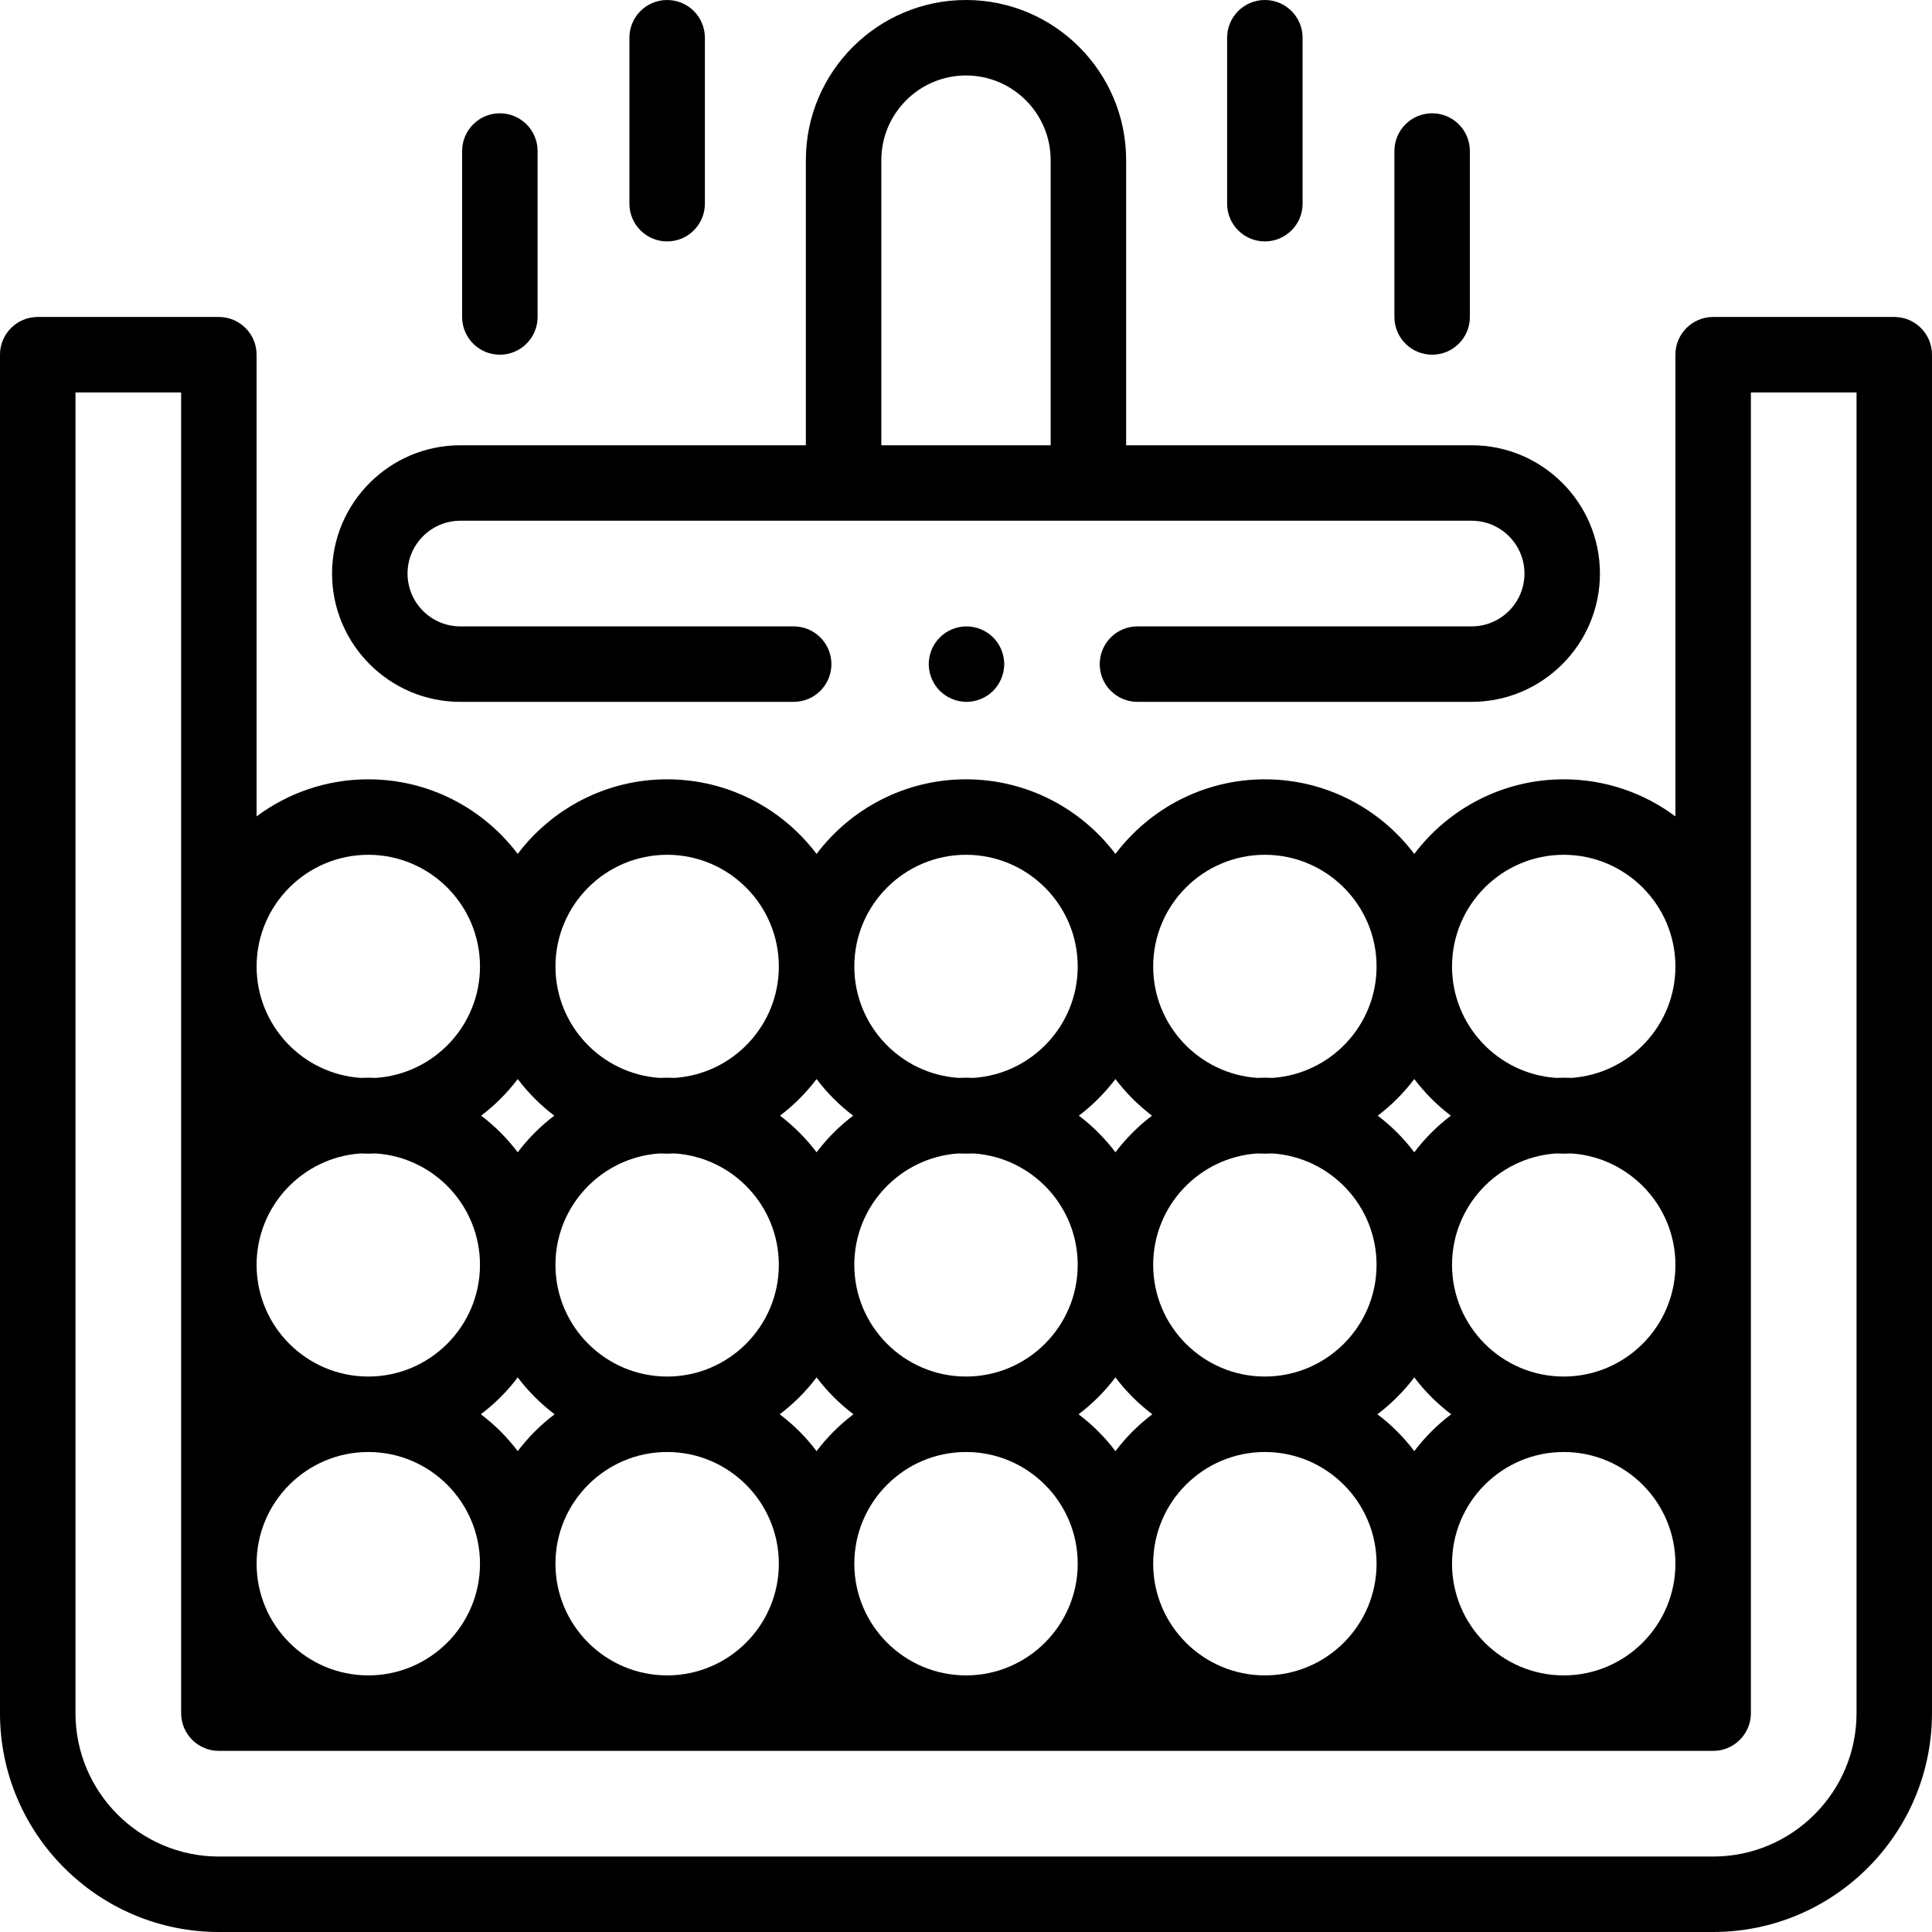 <svg height="512pt" viewBox="0 0 512 512" width="512pt" xmlns="http://www.w3.org/2000/svg"><path d="m502 84h-48c-5.523 0-10 4.477-10 10v122.352c-8.27-6.168-18.516-9.824-29.602-9.824-16.16 0-30.539 7.773-39.598 19.773-9.062-12-23.438-19.773-39.602-19.773-16.16 0-30.539 7.773-39.598 19.773-9.062-12-23.441-19.773-39.602-19.773s-30.539 7.773-39.602 19.773c-9.059-12-23.438-19.773-39.598-19.773-16.16 0-30.539 7.773-39.602 19.773-9.059-12-23.438-19.773-39.598-19.773-11.086 0-21.332 3.656-29.602 9.824v-122.352c0-5.523-4.477-10-10-10h-48c-5.523 0-10 4.477-10 10v360c0 31.98 26.02 58 58 58h396c31.98 0 58-26.02 58-58v-360c0-5.523-4.477-10-10-10zm-404.398 221.727c.684 0 1.359-.023 2.039-.051 15.371 1.051 27.559 13.887 27.559 29.52 0 16.32-13.277 29.602-29.598 29.602-16.324 0-29.602-13.277-29.602-29.602 0-15.633 12.188-28.469 27.559-29.52.68.027 1.355.051 2.043.051zm39.598-19.773c2.77 3.664 6.031 6.934 9.691 9.707-3.66 2.777-6.922 6.043-9.691 9.711-2.766-3.668-6.031-6.934-9.688-9.711 3.656-2.773 6.922-6.043 9.688-9.707zm39.602 19.773c.684 0 1.359-.023 2.039-.051 15.375 1.051 27.559 13.887 27.559 29.52 0 16.32-13.277 29.602-29.598 29.602-16.32 0-29.602-13.277-29.602-29.602 0-15.633 12.188-28.469 27.562-29.52.676.027 1.355.051 2.039.051zm39.598-19.773c2.77 3.664 6.031 6.934 9.691 9.707-3.66 2.777-6.922 6.043-9.691 9.711-2.766-3.668-6.031-6.934-9.688-9.711 3.656-2.773 6.922-6.043 9.688-9.707zm39.602 19.773c.684 0 1.363-.023 2.039-.051 15.375 1.051 27.562 13.887 27.562 29.52 0 16.32-13.281 29.602-29.602 29.602s-29.602-13.277-29.602-29.602c0-15.633 12.188-28.469 27.562-29.52.676.027 1.355.051 2.039.051zm39.602-19.773c2.766 3.664 6.031 6.934 9.688 9.707-3.656 2.777-6.922 6.043-9.688 9.711-2.77-3.668-6.031-6.934-9.691-9.711 3.66-2.773 6.922-6.043 9.691-9.707zm39.598 19.773c.684 0 1.363-.023 2.039-.051 15.375 1.051 27.562 13.887 27.562 29.52 0 16.32-13.277 29.602-29.602 29.602-16.32 0-29.598-13.277-29.598-29.602 0-15.633 12.184-28.469 27.559-29.52.68.027 1.355.051 2.039.051zm39.602-19.773c2.766 3.664 6.031 6.934 9.688 9.707-3.656 2.777-6.922 6.043-9.688 9.711-2.77-3.668-6.031-6.934-9.691-9.711 3.66-2.773 6.922-6.043 9.691-9.707zm39.598 19.773c.688 0 1.363-.023 2.043-.051 15.371 1.051 27.559 13.887 27.559 29.52 0 16.32-13.277 29.602-29.602 29.602-16.32 0-29.598-13.277-29.598-29.602 0-15.633 12.188-28.469 27.559-29.52.68.027 1.355.051 2.039.051zm-277.199 59.297c2.789 3.691 6.082 6.984 9.773 9.773-3.691 2.789-6.984 6.078-9.773 9.773-2.789-3.695-6.078-6.984-9.773-9.773 3.695-2.789 6.984-6.082 9.773-9.773zm79.199 0c2.789 3.691 6.082 6.984 9.773 9.773-3.691 2.789-6.984 6.078-9.773 9.773-2.785-3.695-6.078-6.984-9.77-9.773 3.691-2.789 6.984-6.082 9.77-9.773zm79.203 0c2.785 3.691 6.078 6.984 9.77 9.773-3.691 2.789-6.98 6.078-9.77 9.773-2.789-3.695-6.082-6.984-9.773-9.773 3.691-2.789 6.984-6.082 9.773-9.773zm79.199 0c2.789 3.691 6.078 6.984 9.773 9.773-3.695 2.789-6.984 6.078-9.773 9.773-2.789-3.695-6.082-6.984-9.773-9.773 3.691-2.789 6.984-6.082 9.773-9.773zm-10 49.371c0 16.324-13.277 29.602-29.602 29.602-16.32 0-29.598-13.277-29.598-29.602 0-16.32 13.277-29.598 29.598-29.598 16.32 0 29.602 13.277 29.602 29.598zm-79.199 0c0 16.324-13.281 29.602-29.602 29.602s-29.602-13.277-29.602-29.602c0-16.32 13.281-29.598 29.602-29.598s29.602 13.277 29.602 29.598zm-79.203 0c0 16.324-13.277 29.602-29.598 29.602-16.32 0-29.602-13.277-29.602-29.602 0-16.32 13.277-29.598 29.602-29.598 16.32 0 29.598 13.277 29.598 29.598zm-79.199 0c0 16.324-13.277 29.602-29.598 29.602-16.324 0-29.602-13.277-29.602-29.602 0-16.32 13.277-29.598 29.602-29.598 16.32 0 29.598 13.277 29.598 29.598zm287.199 29.602c-16.32 0-29.598-13.277-29.598-29.602 0-16.32 13.277-29.598 29.598-29.598 16.324 0 29.602 13.277 29.602 29.598 0 16.324-13.277 29.602-29.602 29.602zm0-217.469c16.324 0 29.602 13.277 29.602 29.602 0 15.633-12.188 28.469-27.559 29.52-.68-.027-1.355-.051-2.043-.051-.684 0-1.359.023-2.039.051-15.371-1.051-27.559-13.887-27.559-29.52 0-16.324 13.277-29.602 29.598-29.602zm-79.199 0c16.32 0 29.602 13.277 29.602 29.602 0 15.633-12.188 28.469-27.562 29.52-.676-.027-1.355-.051-2.039-.051-.684 0-1.359.023-2.039.051-15.375-1.051-27.559-13.887-27.559-29.52 0-16.324 13.277-29.602 29.598-29.602zm-79.199 0c16.32 0 29.602 13.277 29.602 29.602 0 15.633-12.188 28.469-27.562 29.52-.676-.027-1.355-.051-2.039-.051s-1.363.023-2.039.051c-15.375-1.051-27.562-13.887-27.562-29.52 0-16.324 13.281-29.602 29.602-29.602zm-79.199 0c16.32 0 29.598 13.277 29.598 29.602 0 15.633-12.184 28.469-27.559 29.52-.676-.027-1.355-.051-2.039-.051-.684 0-1.363.023-2.039.051-15.375-1.051-27.562-13.887-27.562-29.52 0-16.324 13.281-29.602 29.602-29.602zm-79.199 0c16.32 0 29.598 13.277 29.598 29.602 0 15.633-12.188 28.469-27.559 29.52-.676-.027-1.355-.051-2.039-.051-.688 0-1.363.023-2.043.051-15.371-1.051-27.559-13.887-27.559-29.52 0-16.324 13.277-29.602 29.602-29.602zm394.398 227.473c0 20.953-17.047 38-38 38h-396c-20.953 0-38-17.047-38-38v-350h28v350c0 5.523 4.477 10 10 10h396c5.523 0 10-4.477 10-10v-350h28zm0 0"/><path d="m122 186h88.332c5.523 0 10-4.477 10-10s-4.477-10-10-10h-88.332c-7.719 0-14-6.281-14-14s6.281-14 14-14h268c7.719 0 14 6.281 14 14s-6.281 14-14 14h-88.562c-5.523 0-10 4.477-10 10s4.477 10 10 10h88.562c18.746 0 34-15.254 34-34s-15.254-34-34-34h-91.562v-75.562c0-23.402-19.039-42.438-42.438-42.438s-42.438 19.035-42.438 42.438v75.562h-91.562c-18.746 0-34 15.254-34 34s15.254 34 34 34zm111.562-143.562c0-12.371 10.066-22.438 22.438-22.438s22.438 10.066 22.438 22.438v75.562h-44.875zm0 0"/><path d="m132.469 94c5.52 0 10-4.477 10-10v-43.977c0-5.52-4.48-10-10-10-5.523 0-10 4.48-10 10v43.977c0 5.523 4.477 10 10 10zm0 0"/><path d="m176.801 63.977c5.523 0 10-4.48 10-10v-43.977c0-5.523-4.477-10-10-10-5.523 0-10 4.477-10 10v43.977c0 5.52 4.477 10 10 10zm0 0"/><path d="m379.531 94c5.523 0 10-4.477 10-10v-43.977c0-5.52-4.477-10-10-10-5.52 0-10 4.48-10 10v43.977c0 5.523 4.48 10 10 10zm0 0"/><path d="m335.199 63.977c5.523 0 10-4.48 10-10v-43.977c0-5.523-4.477-10-10-10-5.523 0-10 4.477-10 10v43.977c0 5.52 4.477 10 10 10zm0 0"/><path d="m249.059 168.93c-1.859 1.859-2.93 4.441-2.93 7.07s1.07 5.211 2.93 7.07c1.863 1.859 4.441 2.93 7.07 2.93 2.633 0 5.211-1.07 7.07-2.93 1.859-1.859 2.93-4.441 2.93-7.07s-1.07-5.211-2.93-7.07c-1.859-1.859-4.438-2.93-7.07-2.93-2.629 0-5.207 1.07-7.07 2.93zm0 0"/></svg>
